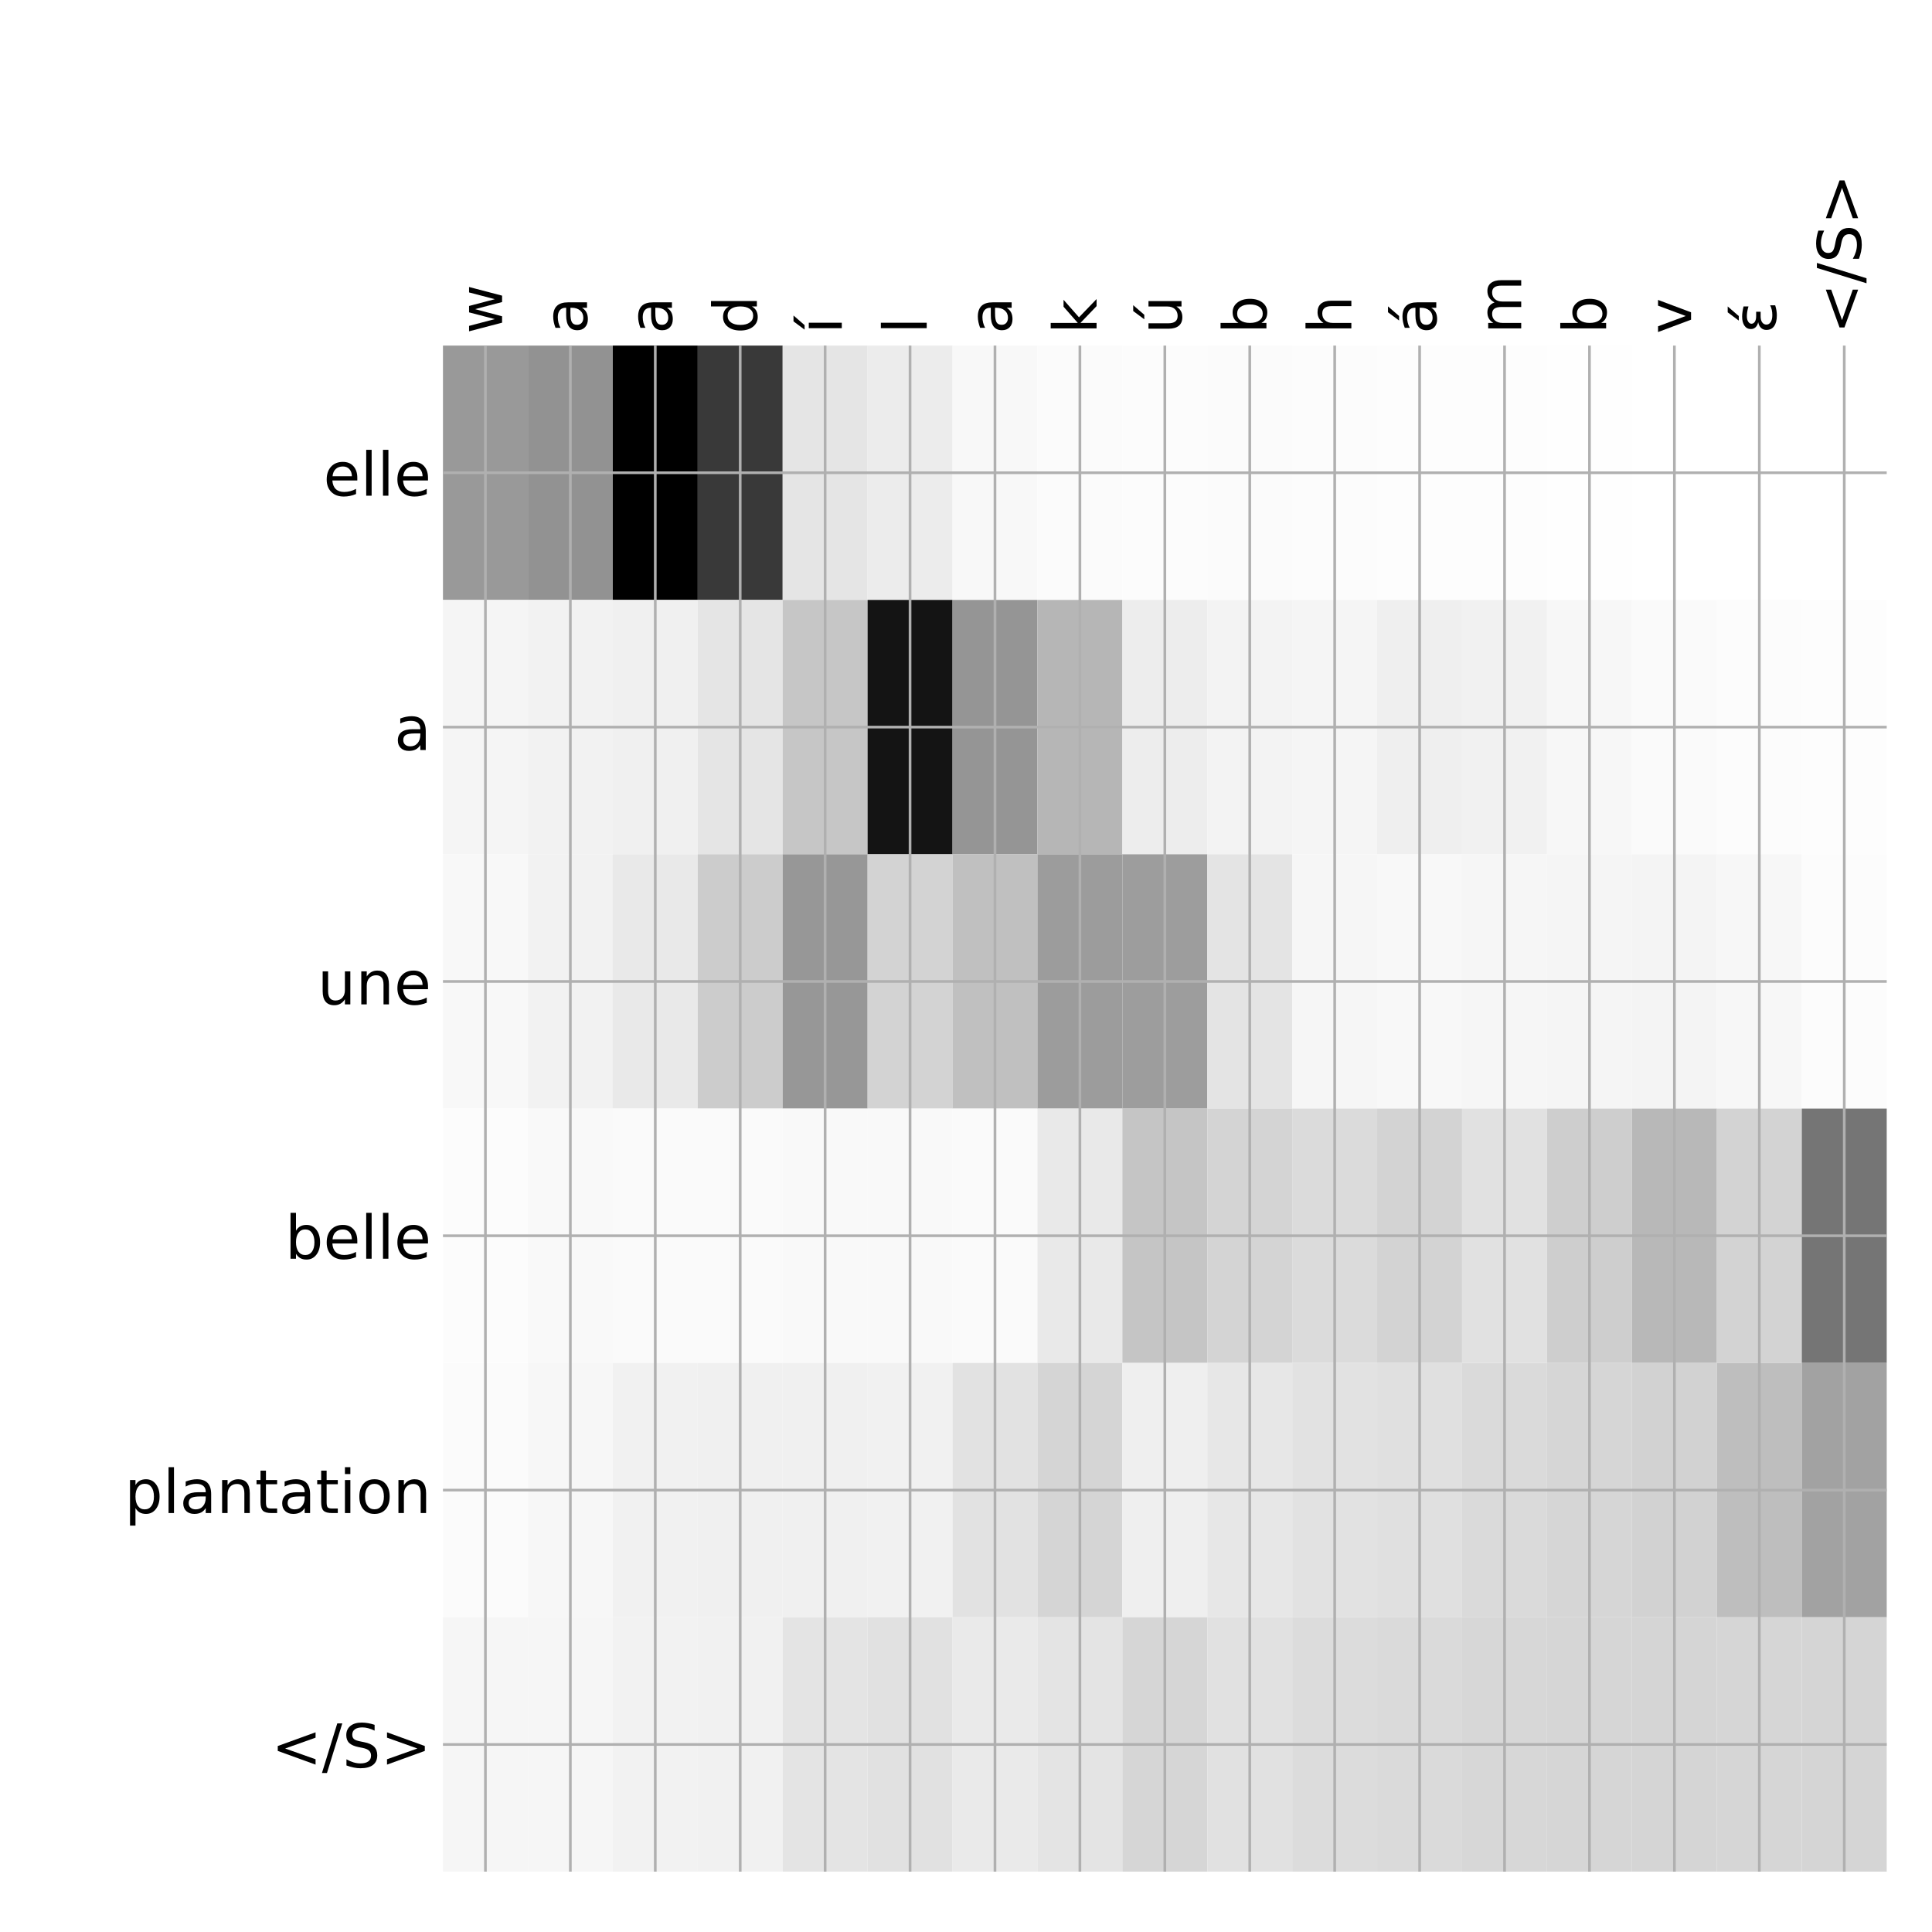 <?xml version="1.0" encoding="utf-8" standalone="no"?>
<!DOCTYPE svg PUBLIC "-//W3C//DTD SVG 1.1//EN"
  "http://www.w3.org/Graphics/SVG/1.1/DTD/svg11.dtd">
<!-- Created with matplotlib (http://matplotlib.org/) -->
<svg height="576pt" version="1.1" viewBox="0 0 576 576" width="576pt" xmlns="http://www.w3.org/2000/svg" xmlns:xlink="http://www.w3.org/1999/xlink">
 <defs>
  <style type="text/css">
*{stroke-linecap:butt;stroke-linejoin:round;}
  </style>
 </defs>
 <g id="figure_1">
  <g id="patch_1">
   <path d="M 0 576 
L 576 576 
L 576 0 
L 0 0 
z
" style="fill:#ffffff;"/>
  </g>
  <g id="axes_1">
   <g id="PolyCollection_1">
    <path clip-path="url(#p41d5c2261a)" d="M 132.062 103.033 
L 132.062 178.861 
L 157.382 178.861 
L 157.382 103.033 
L 132.062 103.033 
z
" style="fill:#999999;"/>
    <path clip-path="url(#p41d5c2261a)" d="M 157.382 103.033 
L 157.382 178.861 
L 182.702 178.861 
L 182.702 103.033 
L 157.382 103.033 
z
" style="fill:#929292;"/>
    <path clip-path="url(#p41d5c2261a)" d="M 182.702 103.033 
L 182.702 178.861 
L 208.022 178.861 
L 208.022 103.033 
L 182.702 103.033 
z
"/>
    <path clip-path="url(#p41d5c2261a)" d="M 208.022 103.033 
L 208.022 178.861 
L 233.342 178.861 
L 233.342 103.033 
L 208.022 103.033 
z
" style="fill:#393939;"/>
    <path clip-path="url(#p41d5c2261a)" d="M 233.342 103.033 
L 233.342 178.861 
L 258.662 178.861 
L 258.662 103.033 
L 233.342 103.033 
z
" style="fill:#e5e5e5;"/>
    <path clip-path="url(#p41d5c2261a)" d="M 258.662 103.033 
L 258.662 178.861 
L 283.982 178.861 
L 283.982 103.033 
L 258.662 103.033 
z
" style="fill:#ececec;"/>
    <path clip-path="url(#p41d5c2261a)" d="M 283.982 103.033 
L 283.982 178.861 
L 309.301 178.861 
L 309.301 103.033 
L 283.982 103.033 
z
" style="fill:#f8f8f8;"/>
    <path clip-path="url(#p41d5c2261a)" d="M 309.301 103.033 
L 309.301 178.861 
L 334.621 178.861 
L 334.621 103.033 
L 309.301 103.033 
z
" style="fill:#fbfbfb;"/>
    <path clip-path="url(#p41d5c2261a)" d="M 334.621 103.033 
L 334.621 178.861 
L 359.941 178.861 
L 359.941 103.033 
L 334.621 103.033 
z
" style="fill:#fcfcfc;"/>
    <path clip-path="url(#p41d5c2261a)" d="M 359.941 103.033 
L 359.941 178.861 
L 385.261 178.861 
L 385.261 103.033 
L 359.941 103.033 
z
" style="fill:#fbfbfb;"/>
    <path clip-path="url(#p41d5c2261a)" d="M 385.261 103.033 
L 385.261 178.861 
L 410.581 178.861 
L 410.581 103.033 
L 385.261 103.033 
z
" style="fill:#fcfcfc;"/>
    <path clip-path="url(#p41d5c2261a)" d="M 410.581 103.033 
L 410.581 178.861 
L 435.901 178.861 
L 435.901 103.033 
L 410.581 103.033 
z
" style="fill:#fdfdfd;"/>
    <path clip-path="url(#p41d5c2261a)" d="M 435.901 103.033 
L 435.901 178.861 
L 461.221 178.861 
L 461.221 103.033 
L 435.901 103.033 
z
" style="fill:#fdfdfd;"/>
    <path clip-path="url(#p41d5c2261a)" d="M 461.221 103.033 
L 461.221 178.861 
L 486.54 178.861 
L 486.54 103.033 
L 461.221 103.033 
z
" style="fill:#fefefe;"/>
    <path clip-path="url(#p41d5c2261a)" d="M 486.54 103.033 
L 486.54 178.861 
L 511.86 178.861 
L 511.86 103.033 
L 486.54 103.033 
z
" style="fill:#ffffff;"/>
    <path clip-path="url(#p41d5c2261a)" d="M 511.86 103.033 
L 511.86 178.861 
L 537.18 178.861 
L 537.18 103.033 
L 511.86 103.033 
z
" style="fill:#ffffff;"/>
    <path clip-path="url(#p41d5c2261a)" d="M 537.18 103.033 
L 537.18 178.861 
L 562.5 178.861 
L 562.5 103.033 
L 537.18 103.033 
z
" style="fill:#ffffff;"/>
    <path clip-path="url(#p41d5c2261a)" d="M 132.062 178.861 
L 132.062 254.689 
L 157.382 254.689 
L 157.382 178.861 
L 132.062 178.861 
z
" style="fill:#f5f5f5;"/>
    <path clip-path="url(#p41d5c2261a)" d="M 157.382 178.861 
L 157.382 254.689 
L 182.702 254.689 
L 182.702 178.861 
L 157.382 178.861 
z
" style="fill:#f2f2f2;"/>
    <path clip-path="url(#p41d5c2261a)" d="M 182.702 178.861 
L 182.702 254.689 
L 208.022 254.689 
L 208.022 178.861 
L 182.702 178.861 
z
" style="fill:#f0f0f0;"/>
    <path clip-path="url(#p41d5c2261a)" d="M 208.022 178.861 
L 208.022 254.689 
L 233.342 254.689 
L 233.342 178.861 
L 208.022 178.861 
z
" style="fill:#e5e5e5;"/>
    <path clip-path="url(#p41d5c2261a)" d="M 233.342 178.861 
L 233.342 254.689 
L 258.662 254.689 
L 258.662 178.861 
L 233.342 178.861 
z
" style="fill:#c6c6c6;"/>
    <path clip-path="url(#p41d5c2261a)" d="M 258.662 178.861 
L 258.662 254.689 
L 283.982 254.689 
L 283.982 178.861 
L 258.662 178.861 
z
" style="fill:#141414;"/>
    <path clip-path="url(#p41d5c2261a)" d="M 283.982 178.861 
L 283.982 254.689 
L 309.301 254.689 
L 309.301 178.861 
L 283.982 178.861 
z
" style="fill:#959595;"/>
    <path clip-path="url(#p41d5c2261a)" d="M 309.301 178.861 
L 309.301 254.689 
L 334.621 254.689 
L 334.621 178.861 
L 309.301 178.861 
z
" style="fill:#b6b6b6;"/>
    <path clip-path="url(#p41d5c2261a)" d="M 334.621 178.861 
L 334.621 254.689 
L 359.941 254.689 
L 359.941 178.861 
L 334.621 178.861 
z
" style="fill:#ededed;"/>
    <path clip-path="url(#p41d5c2261a)" d="M 359.941 178.861 
L 359.941 254.689 
L 385.261 254.689 
L 385.261 178.861 
L 359.941 178.861 
z
" style="fill:#f3f3f3;"/>
    <path clip-path="url(#p41d5c2261a)" d="M 385.261 178.861 
L 385.261 254.689 
L 410.581 254.689 
L 410.581 178.861 
L 385.261 178.861 
z
" style="fill:#f5f5f5;"/>
    <path clip-path="url(#p41d5c2261a)" d="M 410.581 178.861 
L 410.581 254.689 
L 435.901 254.689 
L 435.901 178.861 
L 410.581 178.861 
z
" style="fill:#efefef;"/>
    <path clip-path="url(#p41d5c2261a)" d="M 435.901 178.861 
L 435.901 254.689 
L 461.221 254.689 
L 461.221 178.861 
L 435.901 178.861 
z
" style="fill:#f1f1f1;"/>
    <path clip-path="url(#p41d5c2261a)" d="M 461.221 178.861 
L 461.221 254.689 
L 486.54 254.689 
L 486.54 178.861 
L 461.221 178.861 
z
" style="fill:#f7f7f7;"/>
    <path clip-path="url(#p41d5c2261a)" d="M 486.54 178.861 
L 486.54 254.689 
L 511.86 254.689 
L 511.86 178.861 
L 486.54 178.861 
z
" style="fill:#fafafa;"/>
    <path clip-path="url(#p41d5c2261a)" d="M 511.86 178.861 
L 511.86 254.689 
L 537.18 254.689 
L 537.18 178.861 
L 511.86 178.861 
z
" style="fill:#fcfcfc;"/>
    <path clip-path="url(#p41d5c2261a)" d="M 537.18 178.861 
L 537.18 254.689 
L 562.5 254.689 
L 562.5 178.861 
L 537.18 178.861 
z
" style="fill:#fdfdfd;"/>
    <path clip-path="url(#p41d5c2261a)" d="M 132.062 254.689 
L 132.062 330.517 
L 157.382 330.517 
L 157.382 254.689 
L 132.062 254.689 
z
" style="fill:#f8f8f8;"/>
    <path clip-path="url(#p41d5c2261a)" d="M 157.382 254.689 
L 157.382 330.517 
L 182.702 330.517 
L 182.702 254.689 
L 157.382 254.689 
z
" style="fill:#f2f2f2;"/>
    <path clip-path="url(#p41d5c2261a)" d="M 182.702 254.689 
L 182.702 330.517 
L 208.022 330.517 
L 208.022 254.689 
L 182.702 254.689 
z
" style="fill:#e9e9e9;"/>
    <path clip-path="url(#p41d5c2261a)" d="M 208.022 254.689 
L 208.022 330.517 
L 233.342 330.517 
L 233.342 254.689 
L 208.022 254.689 
z
" style="fill:#cccccc;"/>
    <path clip-path="url(#p41d5c2261a)" d="M 233.342 254.689 
L 233.342 330.517 
L 258.662 330.517 
L 258.662 254.689 
L 233.342 254.689 
z
" style="fill:#979797;"/>
    <path clip-path="url(#p41d5c2261a)" d="M 258.662 254.689 
L 258.662 330.517 
L 283.982 330.517 
L 283.982 254.689 
L 258.662 254.689 
z
" style="fill:#d3d3d3;"/>
    <path clip-path="url(#p41d5c2261a)" d="M 283.982 254.689 
L 283.982 330.517 
L 309.301 330.517 
L 309.301 254.689 
L 283.982 254.689 
z
" style="fill:#c0c0c0;"/>
    <path clip-path="url(#p41d5c2261a)" d="M 309.301 254.689 
L 309.301 330.517 
L 334.621 330.517 
L 334.621 254.689 
L 309.301 254.689 
z
" style="fill:#9c9c9c;"/>
    <path clip-path="url(#p41d5c2261a)" d="M 334.621 254.689 
L 334.621 330.517 
L 359.941 330.517 
L 359.941 254.689 
L 334.621 254.689 
z
" style="fill:#9d9d9d;"/>
    <path clip-path="url(#p41d5c2261a)" d="M 359.941 254.689 
L 359.941 330.517 
L 385.261 330.517 
L 385.261 254.689 
L 359.941 254.689 
z
" style="fill:#e4e4e4;"/>
    <path clip-path="url(#p41d5c2261a)" d="M 385.261 254.689 
L 385.261 330.517 
L 410.581 330.517 
L 410.581 254.689 
L 385.261 254.689 
z
" style="fill:#f6f6f6;"/>
    <path clip-path="url(#p41d5c2261a)" d="M 410.581 254.689 
L 410.581 330.517 
L 435.901 330.517 
L 435.901 254.689 
L 410.581 254.689 
z
" style="fill:#f8f8f8;"/>
    <path clip-path="url(#p41d5c2261a)" d="M 435.901 254.689 
L 435.901 330.517 
L 461.221 330.517 
L 461.221 254.689 
L 435.901 254.689 
z
" style="fill:#f6f6f6;"/>
    <path clip-path="url(#p41d5c2261a)" d="M 461.221 254.689 
L 461.221 330.517 
L 486.54 330.517 
L 486.54 254.689 
L 461.221 254.689 
z
" style="fill:#f5f5f5;"/>
    <path clip-path="url(#p41d5c2261a)" d="M 486.54 254.689 
L 486.54 330.517 
L 511.86 330.517 
L 511.86 254.689 
L 486.54 254.689 
z
" style="fill:#f4f4f4;"/>
    <path clip-path="url(#p41d5c2261a)" d="M 511.86 254.689 
L 511.86 330.517 
L 537.18 330.517 
L 537.18 254.689 
L 511.86 254.689 
z
" style="fill:#f7f7f7;"/>
    <path clip-path="url(#p41d5c2261a)" d="M 537.18 254.689 
L 537.18 330.517 
L 562.5 330.517 
L 562.5 254.689 
L 537.18 254.689 
z
" style="fill:#fcfcfc;"/>
    <path clip-path="url(#p41d5c2261a)" d="M 132.062 330.517 
L 132.062 406.344 
L 157.382 406.344 
L 157.382 330.517 
L 132.062 330.517 
z
" style="fill:#fcfcfc;"/>
    <path clip-path="url(#p41d5c2261a)" d="M 157.382 330.517 
L 157.382 406.344 
L 182.702 406.344 
L 182.702 330.517 
L 157.382 330.517 
z
" style="fill:#f9f9f9;"/>
    <path clip-path="url(#p41d5c2261a)" d="M 182.702 330.517 
L 182.702 406.344 
L 208.022 406.344 
L 208.022 330.517 
L 182.702 330.517 
z
" style="fill:#fafafa;"/>
    <path clip-path="url(#p41d5c2261a)" d="M 208.022 330.517 
L 208.022 406.344 
L 233.342 406.344 
L 233.342 330.517 
L 208.022 330.517 
z
" style="fill:#fafafa;"/>
    <path clip-path="url(#p41d5c2261a)" d="M 233.342 330.517 
L 233.342 406.344 
L 258.662 406.344 
L 258.662 330.517 
L 233.342 330.517 
z
" style="fill:#f9f9f9;"/>
    <path clip-path="url(#p41d5c2261a)" d="M 258.662 330.517 
L 258.662 406.344 
L 283.982 406.344 
L 283.982 330.517 
L 258.662 330.517 
z
" style="fill:#f9f9f9;"/>
    <path clip-path="url(#p41d5c2261a)" d="M 283.982 330.517 
L 283.982 406.344 
L 309.301 406.344 
L 309.301 330.517 
L 283.982 330.517 
z
" style="fill:#fafafa;"/>
    <path clip-path="url(#p41d5c2261a)" d="M 309.301 330.517 
L 309.301 406.344 
L 334.621 406.344 
L 334.621 330.517 
L 309.301 330.517 
z
" style="fill:#e9e9e9;"/>
    <path clip-path="url(#p41d5c2261a)" d="M 334.621 330.517 
L 334.621 406.344 
L 359.941 406.344 
L 359.941 330.517 
L 334.621 330.517 
z
" style="fill:#c5c5c5;"/>
    <path clip-path="url(#p41d5c2261a)" d="M 359.941 330.517 
L 359.941 406.344 
L 385.261 406.344 
L 385.261 330.517 
L 359.941 330.517 
z
" style="fill:#d4d4d4;"/>
    <path clip-path="url(#p41d5c2261a)" d="M 385.261 330.517 
L 385.261 406.344 
L 410.581 406.344 
L 410.581 330.517 
L 385.261 330.517 
z
" style="fill:#dbdbdb;"/>
    <path clip-path="url(#p41d5c2261a)" d="M 410.581 330.517 
L 410.581 406.344 
L 435.901 406.344 
L 435.901 330.517 
L 410.581 330.517 
z
" style="fill:#d3d3d3;"/>
    <path clip-path="url(#p41d5c2261a)" d="M 435.901 330.517 
L 435.901 406.344 
L 461.221 406.344 
L 461.221 330.517 
L 435.901 330.517 
z
" style="fill:#e1e1e1;"/>
    <path clip-path="url(#p41d5c2261a)" d="M 461.221 330.517 
L 461.221 406.344 
L 486.54 406.344 
L 486.54 330.517 
L 461.221 330.517 
z
" style="fill:#cecece;"/>
    <path clip-path="url(#p41d5c2261a)" d="M 486.54 330.517 
L 486.54 406.344 
L 511.86 406.344 
L 511.86 330.517 
L 486.54 330.517 
z
" style="fill:#b8b8b8;"/>
    <path clip-path="url(#p41d5c2261a)" d="M 511.86 330.517 
L 511.86 406.344 
L 537.18 406.344 
L 537.18 330.517 
L 511.86 330.517 
z
" style="fill:#d3d3d3;"/>
    <path clip-path="url(#p41d5c2261a)" d="M 537.18 330.517 
L 537.18 406.344 
L 562.5 406.344 
L 562.5 330.517 
L 537.18 330.517 
z
" style="fill:#757575;"/>
    <path clip-path="url(#p41d5c2261a)" d="M 132.062 406.344 
L 132.062 482.172 
L 157.382 482.172 
L 157.382 406.344 
L 132.062 406.344 
z
" style="fill:#fbfbfb;"/>
    <path clip-path="url(#p41d5c2261a)" d="M 157.382 406.344 
L 157.382 482.172 
L 182.702 482.172 
L 182.702 406.344 
L 157.382 406.344 
z
" style="fill:#f7f7f7;"/>
    <path clip-path="url(#p41d5c2261a)" d="M 182.702 406.344 
L 182.702 482.172 
L 208.022 482.172 
L 208.022 406.344 
L 182.702 406.344 
z
" style="fill:#f1f1f1;"/>
    <path clip-path="url(#p41d5c2261a)" d="M 208.022 406.344 
L 208.022 482.172 
L 233.342 482.172 
L 233.342 406.344 
L 208.022 406.344 
z
" style="fill:#f0f0f0;"/>
    <path clip-path="url(#p41d5c2261a)" d="M 233.342 406.344 
L 233.342 482.172 
L 258.662 482.172 
L 258.662 406.344 
L 233.342 406.344 
z
" style="fill:#f0f0f0;"/>
    <path clip-path="url(#p41d5c2261a)" d="M 258.662 406.344 
L 258.662 482.172 
L 283.982 482.172 
L 283.982 406.344 
L 258.662 406.344 
z
" style="fill:#f1f1f1;"/>
    <path clip-path="url(#p41d5c2261a)" d="M 283.982 406.344 
L 283.982 482.172 
L 309.301 482.172 
L 309.301 406.344 
L 283.982 406.344 
z
" style="fill:#e2e2e2;"/>
    <path clip-path="url(#p41d5c2261a)" d="M 309.301 406.344 
L 309.301 482.172 
L 334.621 482.172 
L 334.621 406.344 
L 309.301 406.344 
z
" style="fill:#d5d5d5;"/>
    <path clip-path="url(#p41d5c2261a)" d="M 334.621 406.344 
L 334.621 482.172 
L 359.941 482.172 
L 359.941 406.344 
L 334.621 406.344 
z
" style="fill:#efefef;"/>
    <path clip-path="url(#p41d5c2261a)" d="M 359.941 406.344 
L 359.941 482.172 
L 385.261 482.172 
L 385.261 406.344 
L 359.941 406.344 
z
" style="fill:#e7e7e7;"/>
    <path clip-path="url(#p41d5c2261a)" d="M 385.261 406.344 
L 385.261 482.172 
L 410.581 482.172 
L 410.581 406.344 
L 385.261 406.344 
z
" style="fill:#e2e2e2;"/>
    <path clip-path="url(#p41d5c2261a)" d="M 410.581 406.344 
L 410.581 482.172 
L 435.901 482.172 
L 435.901 406.344 
L 410.581 406.344 
z
" style="fill:#e0e0e0;"/>
    <path clip-path="url(#p41d5c2261a)" d="M 435.901 406.344 
L 435.901 482.172 
L 461.221 482.172 
L 461.221 406.344 
L 435.901 406.344 
z
" style="fill:#dadada;"/>
    <path clip-path="url(#p41d5c2261a)" d="M 461.221 406.344 
L 461.221 482.172 
L 486.54 482.172 
L 486.54 406.344 
L 461.221 406.344 
z
" style="fill:#d6d6d6;"/>
    <path clip-path="url(#p41d5c2261a)" d="M 486.54 406.344 
L 486.54 482.172 
L 511.86 482.172 
L 511.86 406.344 
L 486.54 406.344 
z
" style="fill:#d2d2d2;"/>
    <path clip-path="url(#p41d5c2261a)" d="M 511.86 406.344 
L 511.86 482.172 
L 537.18 482.172 
L 537.18 406.344 
L 511.86 406.344 
z
" style="fill:#bebebe;"/>
    <path clip-path="url(#p41d5c2261a)" d="M 537.18 406.344 
L 537.18 482.172 
L 562.5 482.172 
L 562.5 406.344 
L 537.18 406.344 
z
" style="fill:#a2a2a2;"/>
    <path clip-path="url(#p41d5c2261a)" d="M 132.062 482.172 
L 132.062 558 
L 157.382 558 
L 157.382 482.172 
L 132.062 482.172 
z
" style="fill:#f6f6f6;"/>
    <path clip-path="url(#p41d5c2261a)" d="M 157.382 482.172 
L 157.382 558 
L 182.702 558 
L 182.702 482.172 
L 157.382 482.172 
z
" style="fill:#f6f6f6;"/>
    <path clip-path="url(#p41d5c2261a)" d="M 182.702 482.172 
L 182.702 558 
L 208.022 558 
L 208.022 482.172 
L 182.702 482.172 
z
" style="fill:#f2f2f2;"/>
    <path clip-path="url(#p41d5c2261a)" d="M 208.022 482.172 
L 208.022 558 
L 233.342 558 
L 233.342 482.172 
L 208.022 482.172 
z
" style="fill:#f1f1f1;"/>
    <path clip-path="url(#p41d5c2261a)" d="M 233.342 482.172 
L 233.342 558 
L 258.662 558 
L 258.662 482.172 
L 233.342 482.172 
z
" style="fill:#e4e4e4;"/>
    <path clip-path="url(#p41d5c2261a)" d="M 258.662 482.172 
L 258.662 558 
L 283.982 558 
L 283.982 482.172 
L 258.662 482.172 
z
" style="fill:#e1e1e1;"/>
    <path clip-path="url(#p41d5c2261a)" d="M 283.982 482.172 
L 283.982 558 
L 309.301 558 
L 309.301 482.172 
L 283.982 482.172 
z
" style="fill:#eaeaea;"/>
    <path clip-path="url(#p41d5c2261a)" d="M 309.301 482.172 
L 309.301 558 
L 334.621 558 
L 334.621 482.172 
L 309.301 482.172 
z
" style="fill:#e4e4e4;"/>
    <path clip-path="url(#p41d5c2261a)" d="M 334.621 482.172 
L 334.621 558 
L 359.941 558 
L 359.941 482.172 
L 334.621 482.172 
z
" style="fill:#d6d6d6;"/>
    <path clip-path="url(#p41d5c2261a)" d="M 359.941 482.172 
L 359.941 558 
L 385.261 558 
L 385.261 482.172 
L 359.941 482.172 
z
" style="fill:#e1e1e1;"/>
    <path clip-path="url(#p41d5c2261a)" d="M 385.261 482.172 
L 385.261 558 
L 410.581 558 
L 410.581 482.172 
L 385.261 482.172 
z
" style="fill:#dcdcdc;"/>
    <path clip-path="url(#p41d5c2261a)" d="M 410.581 482.172 
L 410.581 558 
L 435.901 558 
L 435.901 482.172 
L 410.581 482.172 
z
" style="fill:#dadada;"/>
    <path clip-path="url(#p41d5c2261a)" d="M 435.901 482.172 
L 435.901 558 
L 461.221 558 
L 461.221 482.172 
L 435.901 482.172 
z
" style="fill:#d7d7d7;"/>
    <path clip-path="url(#p41d5c2261a)" d="M 461.221 482.172 
L 461.221 558 
L 486.54 558 
L 486.54 482.172 
L 461.221 482.172 
z
" style="fill:#d6d6d6;"/>
    <path clip-path="url(#p41d5c2261a)" d="M 486.54 482.172 
L 486.54 558 
L 511.86 558 
L 511.86 482.172 
L 486.54 482.172 
z
" style="fill:#d5d5d5;"/>
    <path clip-path="url(#p41d5c2261a)" d="M 511.86 482.172 
L 511.86 558 
L 537.18 558 
L 537.18 482.172 
L 511.86 482.172 
z
" style="fill:#d6d6d6;"/>
    <path clip-path="url(#p41d5c2261a)" d="M 537.18 482.172 
L 537.18 558 
L 562.5 558 
L 562.5 482.172 
L 537.18 482.172 
z
" style="fill:#d5d5d5;"/>
   </g>
   <g id="matplotlib.axis_1">
    <g id="xtick_1">
     <g id="line2d_1">
      <path clip-path="url(#p41d5c2261a)" d="M 144.722 558 
L 144.722 103.033 
" style="fill:none;stroke:#b0b0b0;stroke-linecap:square;stroke-width:0.8;"/>
     </g>
     <g id="line2d_2"/>
     <g id="text_1">
      <!-- w -->
      <defs>
       <path d="M 4.203 54.688 
L 13.188 54.688 
L 24.422 12.016 
L 35.594 54.688 
L 46.188 54.688 
L 57.422 12.016 
L 68.609 54.688 
L 77.594 54.688 
L 63.281 0 
L 52.688 0 
L 40.922 44.828 
L 29.109 0 
L 18.5 0 
z
" id="DejaVuSans-77"/>
      </defs>
      <g transform="translate(149.689 99.533)rotate(-90)scale(0.18 -0.18)">
       <use xlink:href="#DejaVuSans-77"/>
      </g>
     </g>
    </g>
    <g id="xtick_2">
     <g id="line2d_3">
      <path clip-path="url(#p41d5c2261a)" d="M 170.042 558 
L 170.042 103.033 
" style="fill:none;stroke:#b0b0b0;stroke-linecap:square;stroke-width:0.8;"/>
     </g>
     <g id="line2d_4"/>
     <g id="text_2">
      <!-- a -->
      <defs>
       <path d="M 34.281 27.484 
Q 23.391 27.484 19.188 25 
Q 14.984 22.516 14.984 16.5 
Q 14.984 11.719 18.141 8.906 
Q 21.297 6.109 26.703 6.109 
Q 34.188 6.109 38.703 11.406 
Q 43.219 16.703 43.219 25.484 
L 43.219 27.484 
z
M 52.203 31.203 
L 52.203 0 
L 43.219 0 
L 43.219 8.297 
Q 40.141 3.328 35.547 0.953 
Q 30.953 -1.422 24.312 -1.422 
Q 15.922 -1.422 10.953 3.297 
Q 6 8.016 6 15.922 
Q 6 25.141 12.172 29.828 
Q 18.359 34.516 30.609 34.516 
L 43.219 34.516 
L 43.219 35.406 
Q 43.219 41.609 39.141 45 
Q 35.062 48.391 27.688 48.391 
Q 23 48.391 18.547 47.266 
Q 14.109 46.141 10.016 43.891 
L 10.016 52.203 
Q 14.938 54.109 19.578 55.047 
Q 24.219 56 28.609 56 
Q 40.484 56 46.344 49.844 
Q 52.203 43.703 52.203 31.203 
z
" id="DejaVuSans-61"/>
      </defs>
      <g transform="translate(175.009 99.533)rotate(-90)scale(0.18 -0.18)">
       <use xlink:href="#DejaVuSans-61"/>
      </g>
     </g>
    </g>
    <g id="xtick_3">
     <g id="line2d_5">
      <path clip-path="url(#p41d5c2261a)" d="M 195.362 558 
L 195.362 103.033 
" style="fill:none;stroke:#b0b0b0;stroke-linecap:square;stroke-width:0.8;"/>
     </g>
     <g id="line2d_6"/>
     <g id="text_3">
      <!-- a -->
      <g transform="translate(200.329 99.533)rotate(-90)scale(0.18 -0.18)">
       <use xlink:href="#DejaVuSans-61"/>
      </g>
     </g>
    </g>
    <g id="xtick_4">
     <g id="line2d_7">
      <path clip-path="url(#p41d5c2261a)" d="M 220.682 558 
L 220.682 103.033 
" style="fill:none;stroke:#b0b0b0;stroke-linecap:square;stroke-width:0.8;"/>
     </g>
     <g id="line2d_8"/>
     <g id="text_4">
      <!-- d -->
      <defs>
       <path d="M 45.406 46.391 
L 45.406 75.984 
L 54.391 75.984 
L 54.391 0 
L 45.406 0 
L 45.406 8.203 
Q 42.578 3.328 38.25 0.953 
Q 33.938 -1.422 27.875 -1.422 
Q 17.969 -1.422 11.734 6.484 
Q 5.516 14.406 5.516 27.297 
Q 5.516 40.188 11.734 48.094 
Q 17.969 56 27.875 56 
Q 33.938 56 38.25 53.625 
Q 42.578 51.266 45.406 46.391 
z
M 14.797 27.297 
Q 14.797 17.391 18.875 11.75 
Q 22.953 6.109 30.078 6.109 
Q 37.203 6.109 41.297 11.75 
Q 45.406 17.391 45.406 27.297 
Q 45.406 37.203 41.297 42.844 
Q 37.203 48.484 30.078 48.484 
Q 22.953 48.484 18.875 42.844 
Q 14.797 37.203 14.797 27.297 
z
" id="DejaVuSans-64"/>
      </defs>
      <g transform="translate(225.649 99.533)rotate(-90)scale(0.18 -0.18)">
       <use xlink:href="#DejaVuSans-64"/>
      </g>
     </g>
    </g>
    <g id="xtick_5">
     <g id="line2d_9">
      <path clip-path="url(#p41d5c2261a)" d="M 246.002 558 
L 246.002 103.033 
" style="fill:none;stroke:#b0b0b0;stroke-linecap:square;stroke-width:0.8;"/>
     </g>
     <g id="line2d_10"/>
     <g id="text_5">
      <!-- í -->
      <defs>
       <path d="M 20.656 79.984 
L 30.375 79.984 
L 14.469 61.625 
L 6.984 61.625 
z
M 9.422 54.688 
L 18.406 54.688 
L 18.406 0 
L 9.422 0 
z
M 13.922 56 
z
" id="DejaVuSans-ed"/>
      </defs>
      <g transform="translate(250.969 99.533)rotate(-90)scale(0.18 -0.18)">
       <use xlink:href="#DejaVuSans-ed"/>
      </g>
     </g>
    </g>
    <g id="xtick_6">
     <g id="line2d_11">
      <path clip-path="url(#p41d5c2261a)" d="M 271.322 558 
L 271.322 103.033 
" style="fill:none;stroke:#b0b0b0;stroke-linecap:square;stroke-width:0.8;"/>
     </g>
     <g id="line2d_12"/>
     <g id="text_6">
      <!-- l -->
      <defs>
       <path d="M 9.422 75.984 
L 18.406 75.984 
L 18.406 0 
L 9.422 0 
z
" id="DejaVuSans-6c"/>
      </defs>
      <g transform="translate(276.289 99.533)rotate(-90)scale(0.18 -0.18)">
       <use xlink:href="#DejaVuSans-6c"/>
      </g>
     </g>
    </g>
    <g id="xtick_7">
     <g id="line2d_13">
      <path clip-path="url(#p41d5c2261a)" d="M 296.642 558 
L 296.642 103.033 
" style="fill:none;stroke:#b0b0b0;stroke-linecap:square;stroke-width:0.8;"/>
     </g>
     <g id="line2d_14"/>
     <g id="text_7">
      <!-- a -->
      <g transform="translate(301.608 99.533)rotate(-90)scale(0.18 -0.18)">
       <use xlink:href="#DejaVuSans-61"/>
      </g>
     </g>
    </g>
    <g id="xtick_8">
     <g id="line2d_15">
      <path clip-path="url(#p41d5c2261a)" d="M 321.961 558 
L 321.961 103.033 
" style="fill:none;stroke:#b0b0b0;stroke-linecap:square;stroke-width:0.8;"/>
     </g>
     <g id="line2d_16"/>
     <g id="text_8">
      <!-- k -->
      <defs>
       <path d="M 9.078 75.984 
L 18.109 75.984 
L 18.109 31.109 
L 44.922 54.688 
L 56.391 54.688 
L 27.391 29.109 
L 57.625 0 
L 45.906 0 
L 18.109 26.703 
L 18.109 0 
L 9.078 0 
z
" id="DejaVuSans-6b"/>
      </defs>
      <g transform="translate(326.928 99.533)rotate(-90)scale(0.18 -0.18)">
       <use xlink:href="#DejaVuSans-6b"/>
      </g>
     </g>
    </g>
    <g id="xtick_9">
     <g id="line2d_17">
      <path clip-path="url(#p41d5c2261a)" d="M 347.281 558 
L 347.281 103.033 
" style="fill:none;stroke:#b0b0b0;stroke-linecap:square;stroke-width:0.8;"/>
     </g>
     <g id="line2d_18"/>
     <g id="text_9">
      <!-- ú -->
      <defs>
       <path d="M 8.5 21.578 
L 8.5 54.688 
L 17.484 54.688 
L 17.484 21.922 
Q 17.484 14.156 20.5 10.266 
Q 23.531 6.391 29.594 6.391 
Q 36.859 6.391 41.078 11.031 
Q 45.312 15.672 45.312 23.688 
L 45.312 54.688 
L 54.297 54.688 
L 54.297 0 
L 45.312 0 
L 45.312 8.406 
Q 42.047 3.422 37.719 1 
Q 33.406 -1.422 27.688 -1.422 
Q 18.266 -1.422 13.375 4.438 
Q 8.5 10.297 8.5 21.578 
z
M 31.109 56 
z
M 37.781 79.984 
L 47.5 79.984 
L 31.594 61.625 
L 24.109 61.625 
z
" id="DejaVuSans-fa"/>
      </defs>
      <g transform="translate(352.248 99.533)rotate(-90)scale(0.18 -0.18)">
       <use xlink:href="#DejaVuSans-fa"/>
      </g>
     </g>
    </g>
    <g id="xtick_10">
     <g id="line2d_19">
      <path clip-path="url(#p41d5c2261a)" d="M 372.601 558 
L 372.601 103.033 
" style="fill:none;stroke:#b0b0b0;stroke-linecap:square;stroke-width:0.8;"/>
     </g>
     <g id="line2d_20"/>
     <g id="text_10">
      <!-- b -->
      <defs>
       <path d="M 48.688 27.297 
Q 48.688 37.203 44.609 42.844 
Q 40.531 48.484 33.406 48.484 
Q 26.266 48.484 22.188 42.844 
Q 18.109 37.203 18.109 27.297 
Q 18.109 17.391 22.188 11.75 
Q 26.266 6.109 33.406 6.109 
Q 40.531 6.109 44.609 11.75 
Q 48.688 17.391 48.688 27.297 
z
M 18.109 46.391 
Q 20.953 51.266 25.266 53.625 
Q 29.594 56 35.594 56 
Q 45.562 56 51.781 48.094 
Q 58.016 40.188 58.016 27.297 
Q 58.016 14.406 51.781 6.484 
Q 45.562 -1.422 35.594 -1.422 
Q 29.594 -1.422 25.266 0.953 
Q 20.953 3.328 18.109 8.203 
L 18.109 0 
L 9.078 0 
L 9.078 75.984 
L 18.109 75.984 
z
" id="DejaVuSans-62"/>
      </defs>
      <g transform="translate(377.568 99.533)rotate(-90)scale(0.18 -0.18)">
       <use xlink:href="#DejaVuSans-62"/>
      </g>
     </g>
    </g>
    <g id="xtick_11">
     <g id="line2d_21">
      <path clip-path="url(#p41d5c2261a)" d="M 397.921 558 
L 397.921 103.033 
" style="fill:none;stroke:#b0b0b0;stroke-linecap:square;stroke-width:0.8;"/>
     </g>
     <g id="line2d_22"/>
     <g id="text_11">
      <!-- h -->
      <defs>
       <path d="M 54.891 33.016 
L 54.891 0 
L 45.906 0 
L 45.906 32.719 
Q 45.906 40.484 42.875 44.328 
Q 39.844 48.188 33.797 48.188 
Q 26.516 48.188 22.312 43.547 
Q 18.109 38.922 18.109 30.906 
L 18.109 0 
L 9.078 0 
L 9.078 75.984 
L 18.109 75.984 
L 18.109 46.188 
Q 21.344 51.125 25.703 53.562 
Q 30.078 56 35.797 56 
Q 45.219 56 50.047 50.172 
Q 54.891 44.344 54.891 33.016 
z
" id="DejaVuSans-68"/>
      </defs>
      <g transform="translate(402.888 99.533)rotate(-90)scale(0.18 -0.18)">
       <use xlink:href="#DejaVuSans-68"/>
      </g>
     </g>
    </g>
    <g id="xtick_12">
     <g id="line2d_23">
      <path clip-path="url(#p41d5c2261a)" d="M 423.241 558 
L 423.241 103.033 
" style="fill:none;stroke:#b0b0b0;stroke-linecap:square;stroke-width:0.8;"/>
     </g>
     <g id="line2d_24"/>
     <g id="text_12">
      <!-- á -->
      <defs>
       <path d="M 34.281 27.484 
Q 23.391 27.484 19.188 25 
Q 14.984 22.516 14.984 16.5 
Q 14.984 11.719 18.141 8.906 
Q 21.297 6.109 26.703 6.109 
Q 34.188 6.109 38.703 11.406 
Q 43.219 16.703 43.219 25.484 
L 43.219 27.484 
z
M 52.203 31.203 
L 52.203 0 
L 43.219 0 
L 43.219 8.297 
Q 40.141 3.328 35.547 0.953 
Q 30.953 -1.422 24.312 -1.422 
Q 15.922 -1.422 10.953 3.297 
Q 6 8.016 6 15.922 
Q 6 25.141 12.172 29.828 
Q 18.359 34.516 30.609 34.516 
L 43.219 34.516 
L 43.219 35.406 
Q 43.219 41.609 39.141 45 
Q 35.062 48.391 27.688 48.391 
Q 23 48.391 18.547 47.266 
Q 14.109 46.141 10.016 43.891 
L 10.016 52.203 
Q 14.938 54.109 19.578 55.047 
Q 24.219 56 28.609 56 
Q 40.484 56 46.344 49.844 
Q 52.203 43.703 52.203 31.203 
z
M 35.781 79.984 
L 45.5 79.984 
L 29.594 61.625 
L 22.109 61.625 
z
" id="DejaVuSans-e1"/>
      </defs>
      <g transform="translate(428.208 99.533)rotate(-90)scale(0.18 -0.18)">
       <use xlink:href="#DejaVuSans-e1"/>
      </g>
     </g>
    </g>
    <g id="xtick_13">
     <g id="line2d_25">
      <path clip-path="url(#p41d5c2261a)" d="M 448.561 558 
L 448.561 103.033 
" style="fill:none;stroke:#b0b0b0;stroke-linecap:square;stroke-width:0.8;"/>
     </g>
     <g id="line2d_26"/>
     <g id="text_13">
      <!-- m -->
      <defs>
       <path d="M 52 44.188 
Q 55.375 50.25 60.062 53.125 
Q 64.75 56 71.094 56 
Q 79.641 56 84.281 50.016 
Q 88.922 44.047 88.922 33.016 
L 88.922 0 
L 79.891 0 
L 79.891 32.719 
Q 79.891 40.578 77.094 44.375 
Q 74.312 48.188 68.609 48.188 
Q 61.625 48.188 57.562 43.547 
Q 53.516 38.922 53.516 30.906 
L 53.516 0 
L 44.484 0 
L 44.484 32.719 
Q 44.484 40.625 41.703 44.406 
Q 38.922 48.188 33.109 48.188 
Q 26.219 48.188 22.156 43.531 
Q 18.109 38.875 18.109 30.906 
L 18.109 0 
L 9.078 0 
L 9.078 54.688 
L 18.109 54.688 
L 18.109 46.188 
Q 21.188 51.219 25.484 53.609 
Q 29.781 56 35.688 56 
Q 41.656 56 45.828 52.969 
Q 50 49.953 52 44.188 
z
" id="DejaVuSans-6d"/>
      </defs>
      <g transform="translate(453.528 99.533)rotate(-90)scale(0.18 -0.18)">
       <use xlink:href="#DejaVuSans-6d"/>
      </g>
     </g>
    </g>
    <g id="xtick_14">
     <g id="line2d_27">
      <path clip-path="url(#p41d5c2261a)" d="M 473.881 558 
L 473.881 103.033 
" style="fill:none;stroke:#b0b0b0;stroke-linecap:square;stroke-width:0.8;"/>
     </g>
     <g id="line2d_28"/>
     <g id="text_14">
      <!-- b -->
      <g transform="translate(478.847 99.533)rotate(-90)scale(0.18 -0.18)">
       <use xlink:href="#DejaVuSans-62"/>
      </g>
     </g>
    </g>
    <g id="xtick_15">
     <g id="line2d_29">
      <path clip-path="url(#p41d5c2261a)" d="M 499.2 558 
L 499.2 103.033 
" style="fill:none;stroke:#b0b0b0;stroke-linecap:square;stroke-width:0.8;"/>
     </g>
     <g id="line2d_30"/>
     <g id="text_15">
      <!-- v -->
      <defs>
       <path d="M 2.984 54.688 
L 12.5 54.688 
L 29.594 8.797 
L 46.688 54.688 
L 56.203 54.688 
L 35.688 0 
L 23.484 0 
z
" id="DejaVuSans-76"/>
      </defs>
      <g transform="translate(504.167 99.533)rotate(-90)scale(0.18 -0.18)">
       <use xlink:href="#DejaVuSans-76"/>
      </g>
     </g>
    </g>
    <g id="xtick_16">
     <g id="line2d_31">
      <path clip-path="url(#p41d5c2261a)" d="M 524.52 558 
L 524.52 103.033 
" style="fill:none;stroke:#b0b0b0;stroke-linecap:square;stroke-width:0.8;"/>
     </g>
     <g id="line2d_32"/>
     <g id="text_16">
      <!-- έ -->
      <defs>
       <path d="M 35.656 79.984 
L 45.375 79.984 
L 29.469 61.625 
L 21.984 61.625 
z
M 19.281 29.5 
Q 13.812 30.672 10.891 33.844 
Q 7.953 36.969 7.953 41.5 
Q 7.953 48.391 13.531 52.25 
Q 19.047 56.062 28.609 56.062 
Q 32.328 56.062 36.469 55.469 
Q 40.625 54.891 45.406 53.719 
L 45.406 45.562 
Q 40.672 46.969 36.766 47.609 
Q 32.812 48.25 29.344 48.25 
Q 23.531 48.25 20.172 46 
Q 16.75 43.75 16.75 40.625 
Q 16.75 37.203 20.062 35.016 
Q 23.344 32.859 29 32.859 
L 36.578 32.859 
L 36.578 25.438 
L 29.344 25.438 
Q 22.656 25.438 19.141 22.953 
Q 15.328 20.219 15.328 15.922 
Q 15.328 11.531 19.438 8.797 
Q 23.578 6.062 30.953 6.062 
Q 35.5 6.062 39.656 6.938 
Q 43.797 7.859 47.266 9.672 
L 47.266 1.312 
Q 42.875 -0.047 38.766 -0.734 
Q 34.625 -1.422 30.719 -1.422 
Q 19.094 -1.422 12.797 3.031 
Q 6.5 7.469 6.5 15.922 
Q 6.5 21.188 9.859 24.75 
Q 13.234 28.328 19.281 29.5 
z
" id="DejaVuSans-3ad"/>
      </defs>
      <g transform="translate(529.487 99.533)rotate(-90)scale(0.18 -0.18)">
       <use xlink:href="#DejaVuSans-3ad"/>
      </g>
     </g>
    </g>
    <g id="xtick_17">
     <g id="line2d_33">
      <path clip-path="url(#p41d5c2261a)" d="M 549.84 558 
L 549.84 103.033 
" style="fill:none;stroke:#b0b0b0;stroke-linecap:square;stroke-width:0.8;"/>
     </g>
     <g id="line2d_34"/>
     <g id="text_17">
      <!-- &lt;/S&gt; -->
      <defs>
       <path d="M 73.188 49.219 
L 22.797 31.297 
L 73.188 13.484 
L 73.188 4.594 
L 10.594 27.297 
L 10.594 35.406 
L 73.188 58.109 
z
" id="DejaVuSans-3c"/>
       <path d="M 25.391 72.906 
L 33.688 72.906 
L 8.297 -9.281 
L 0 -9.281 
z
" id="DejaVuSans-2f"/>
       <path d="M 53.516 70.516 
L 53.516 60.891 
Q 47.906 63.578 42.922 64.891 
Q 37.938 66.219 33.297 66.219 
Q 25.25 66.219 20.875 63.094 
Q 16.5 59.969 16.5 54.203 
Q 16.5 49.359 19.406 46.891 
Q 22.312 44.438 30.422 42.922 
L 36.375 41.703 
Q 47.406 39.594 52.656 34.297 
Q 57.906 29 57.906 20.125 
Q 57.906 9.516 50.797 4.047 
Q 43.703 -1.422 29.984 -1.422 
Q 24.812 -1.422 18.969 -0.25 
Q 13.141 0.922 6.891 3.219 
L 6.891 13.375 
Q 12.891 10.016 18.656 8.297 
Q 24.422 6.594 29.984 6.594 
Q 38.422 6.594 43.016 9.906 
Q 47.609 13.234 47.609 19.391 
Q 47.609 24.75 44.312 27.781 
Q 41.016 30.812 33.5 32.328 
L 27.484 33.5 
Q 16.453 35.688 11.516 40.375 
Q 6.594 45.062 6.594 53.422 
Q 6.594 63.094 13.406 68.656 
Q 20.219 74.219 32.172 74.219 
Q 37.312 74.219 42.625 73.281 
Q 47.953 72.359 53.516 70.516 
z
" id="DejaVuSans-53"/>
       <path d="M 10.594 49.219 
L 10.594 58.109 
L 73.188 35.406 
L 73.188 27.297 
L 10.594 4.594 
L 10.594 13.484 
L 60.891 31.297 
z
" id="DejaVuSans-3e"/>
      </defs>
      <g transform="translate(554.807 99.533)rotate(-90)scale(0.18 -0.18)">
       <use xlink:href="#DejaVuSans-3c"/>
       <use x="83.789" xlink:href="#DejaVuSans-2f"/>
       <use x="117.48" xlink:href="#DejaVuSans-53"/>
       <use x="180.957" xlink:href="#DejaVuSans-3e"/>
      </g>
     </g>
    </g>
   </g>
   <g id="matplotlib.axis_2">
    <g id="ytick_1">
     <g id="line2d_35">
      <path clip-path="url(#p41d5c2261a)" d="M 132.062 140.947 
L 562.5 140.947 
" style="fill:none;stroke:#b0b0b0;stroke-linecap:square;stroke-width:0.8;"/>
     </g>
     <g id="line2d_36"/>
     <g id="text_18">
      <!-- elle -->
      <defs>
       <path d="M 56.203 29.594 
L 56.203 25.203 
L 14.891 25.203 
Q 15.484 15.922 20.484 11.062 
Q 25.484 6.203 34.422 6.203 
Q 39.594 6.203 44.453 7.469 
Q 49.312 8.734 54.109 11.281 
L 54.109 2.781 
Q 49.266 0.734 44.188 -0.344 
Q 39.109 -1.422 33.891 -1.422 
Q 20.797 -1.422 13.156 6.188 
Q 5.516 13.812 5.516 26.812 
Q 5.516 40.234 12.766 48.109 
Q 20.016 56 32.328 56 
Q 43.359 56 49.781 48.891 
Q 56.203 41.797 56.203 29.594 
z
M 47.219 32.234 
Q 47.125 39.594 43.094 43.984 
Q 39.062 48.391 32.422 48.391 
Q 24.906 48.391 20.391 44.141 
Q 15.875 39.891 15.188 32.172 
z
" id="DejaVuSans-65"/>
      </defs>
      <g transform="translate(96.41 147.786)scale(0.18 -0.18)">
       <use xlink:href="#DejaVuSans-65"/>
       <use x="61.523" xlink:href="#DejaVuSans-6c"/>
       <use x="89.307" xlink:href="#DejaVuSans-6c"/>
       <use x="117.09" xlink:href="#DejaVuSans-65"/>
      </g>
     </g>
    </g>
    <g id="ytick_2">
     <g id="line2d_37">
      <path clip-path="url(#p41d5c2261a)" d="M 132.062 216.775 
L 562.5 216.775 
" style="fill:none;stroke:#b0b0b0;stroke-linecap:square;stroke-width:0.8;"/>
     </g>
     <g id="line2d_38"/>
     <g id="text_19">
      <!-- a -->
      <g transform="translate(117.532 223.614)scale(0.18 -0.18)">
       <use xlink:href="#DejaVuSans-61"/>
      </g>
     </g>
    </g>
    <g id="ytick_3">
     <g id="line2d_39">
      <path clip-path="url(#p41d5c2261a)" d="M 132.062 292.603 
L 562.5 292.603 
" style="fill:none;stroke:#b0b0b0;stroke-linecap:square;stroke-width:0.8;"/>
     </g>
     <g id="line2d_40"/>
     <g id="text_20">
      <!-- une -->
      <defs>
       <path d="M 8.5 21.578 
L 8.5 54.688 
L 17.484 54.688 
L 17.484 21.922 
Q 17.484 14.156 20.5 10.266 
Q 23.531 6.391 29.594 6.391 
Q 36.859 6.391 41.078 11.031 
Q 45.312 15.672 45.312 23.688 
L 45.312 54.688 
L 54.297 54.688 
L 54.297 0 
L 45.312 0 
L 45.312 8.406 
Q 42.047 3.422 37.719 1 
Q 33.406 -1.422 27.688 -1.422 
Q 18.266 -1.422 13.375 4.438 
Q 8.5 10.297 8.5 21.578 
z
M 31.109 56 
z
" id="DejaVuSans-75"/>
       <path d="M 54.891 33.016 
L 54.891 0 
L 45.906 0 
L 45.906 32.719 
Q 45.906 40.484 42.875 44.328 
Q 39.844 48.188 33.797 48.188 
Q 26.516 48.188 22.312 43.547 
Q 18.109 38.922 18.109 30.906 
L 18.109 0 
L 9.078 0 
L 9.078 54.688 
L 18.109 54.688 
L 18.109 46.188 
Q 21.344 51.125 25.703 53.562 
Q 30.078 56 35.797 56 
Q 45.219 56 50.047 50.172 
Q 54.891 44.344 54.891 33.016 
z
" id="DejaVuSans-6e"/>
      </defs>
      <g transform="translate(94.672 299.441)scale(0.18 -0.18)">
       <use xlink:href="#DejaVuSans-75"/>
       <use x="63.379" xlink:href="#DejaVuSans-6e"/>
       <use x="126.758" xlink:href="#DejaVuSans-65"/>
      </g>
     </g>
    </g>
    <g id="ytick_4">
     <g id="line2d_41">
      <path clip-path="url(#p41d5c2261a)" d="M 132.062 368.431 
L 562.5 368.431 
" style="fill:none;stroke:#b0b0b0;stroke-linecap:square;stroke-width:0.8;"/>
     </g>
     <g id="line2d_42"/>
     <g id="text_21">
      <!-- belle -->
      <g transform="translate(84.983 375.269)scale(0.18 -0.18)">
       <use xlink:href="#DejaVuSans-62"/>
       <use x="63.477" xlink:href="#DejaVuSans-65"/>
       <use x="125" xlink:href="#DejaVuSans-6c"/>
       <use x="152.783" xlink:href="#DejaVuSans-6c"/>
       <use x="180.566" xlink:href="#DejaVuSans-65"/>
      </g>
     </g>
    </g>
    <g id="ytick_5">
     <g id="line2d_43">
      <path clip-path="url(#p41d5c2261a)" d="M 132.062 444.258 
L 562.5 444.258 
" style="fill:none;stroke:#b0b0b0;stroke-linecap:square;stroke-width:0.8;"/>
     </g>
     <g id="line2d_44"/>
     <g id="text_22">
      <!-- plantation -->
      <defs>
       <path d="M 18.109 8.203 
L 18.109 -20.797 
L 9.078 -20.797 
L 9.078 54.688 
L 18.109 54.688 
L 18.109 46.391 
Q 20.953 51.266 25.266 53.625 
Q 29.594 56 35.594 56 
Q 45.562 56 51.781 48.094 
Q 58.016 40.188 58.016 27.297 
Q 58.016 14.406 51.781 6.484 
Q 45.562 -1.422 35.594 -1.422 
Q 29.594 -1.422 25.266 0.953 
Q 20.953 3.328 18.109 8.203 
z
M 48.688 27.297 
Q 48.688 37.203 44.609 42.844 
Q 40.531 48.484 33.406 48.484 
Q 26.266 48.484 22.188 42.844 
Q 18.109 37.203 18.109 27.297 
Q 18.109 17.391 22.188 11.75 
Q 26.266 6.109 33.406 6.109 
Q 40.531 6.109 44.609 11.75 
Q 48.688 17.391 48.688 27.297 
z
" id="DejaVuSans-70"/>
       <path d="M 18.312 70.219 
L 18.312 54.688 
L 36.812 54.688 
L 36.812 47.703 
L 18.312 47.703 
L 18.312 18.016 
Q 18.312 11.328 20.141 9.422 
Q 21.969 7.516 27.594 7.516 
L 36.812 7.516 
L 36.812 0 
L 27.594 0 
Q 17.188 0 13.234 3.875 
Q 9.281 7.766 9.281 18.016 
L 9.281 47.703 
L 2.688 47.703 
L 2.688 54.688 
L 9.281 54.688 
L 9.281 70.219 
z
" id="DejaVuSans-74"/>
       <path d="M 9.422 54.688 
L 18.406 54.688 
L 18.406 0 
L 9.422 0 
z
M 9.422 75.984 
L 18.406 75.984 
L 18.406 64.594 
L 9.422 64.594 
z
" id="DejaVuSans-69"/>
       <path d="M 30.609 48.391 
Q 23.391 48.391 19.188 42.75 
Q 14.984 37.109 14.984 27.297 
Q 14.984 17.484 19.156 11.844 
Q 23.344 6.203 30.609 6.203 
Q 37.797 6.203 41.984 11.859 
Q 46.188 17.531 46.188 27.297 
Q 46.188 37.016 41.984 42.703 
Q 37.797 48.391 30.609 48.391 
z
M 30.609 56 
Q 42.328 56 49.016 48.375 
Q 55.719 40.766 55.719 27.297 
Q 55.719 13.875 49.016 6.219 
Q 42.328 -1.422 30.609 -1.422 
Q 18.844 -1.422 12.172 6.219 
Q 5.516 13.875 5.516 27.297 
Q 5.516 40.766 12.172 48.375 
Q 18.844 56 30.609 56 
z
" id="DejaVuSans-6f"/>
      </defs>
      <g transform="translate(37.131 451.097)scale(0.18 -0.18)">
       <use xlink:href="#DejaVuSans-70"/>
       <use x="63.477" xlink:href="#DejaVuSans-6c"/>
       <use x="91.26" xlink:href="#DejaVuSans-61"/>
       <use x="152.539" xlink:href="#DejaVuSans-6e"/>
       <use x="215.918" xlink:href="#DejaVuSans-74"/>
       <use x="255.127" xlink:href="#DejaVuSans-61"/>
       <use x="316.406" xlink:href="#DejaVuSans-74"/>
       <use x="355.615" xlink:href="#DejaVuSans-69"/>
       <use x="383.398" xlink:href="#DejaVuSans-6f"/>
       <use x="444.58" xlink:href="#DejaVuSans-6e"/>
      </g>
     </g>
    </g>
    <g id="ytick_6">
     <g id="line2d_45">
      <path clip-path="url(#p41d5c2261a)" d="M 132.062 520.086 
L 562.5 520.086 
" style="fill:none;stroke:#b0b0b0;stroke-linecap:square;stroke-width:0.8;"/>
     </g>
     <g id="line2d_46"/>
     <g id="text_23">
      <!-- &lt;/S&gt; -->
      <g transform="translate(80.905 526.925)scale(0.18 -0.18)">
       <use xlink:href="#DejaVuSans-3c"/>
       <use x="83.789" xlink:href="#DejaVuSans-2f"/>
       <use x="117.48" xlink:href="#DejaVuSans-53"/>
       <use x="180.957" xlink:href="#DejaVuSans-3e"/>
      </g>
     </g>
    </g>
   </g>
  </g>
 </g>
 <defs>
  <clipPath id="p41d5c2261a">
   <rect height="454.967" width="430.438" x="132.062" y="103.033"/>
  </clipPath>
 </defs>
</svg>
